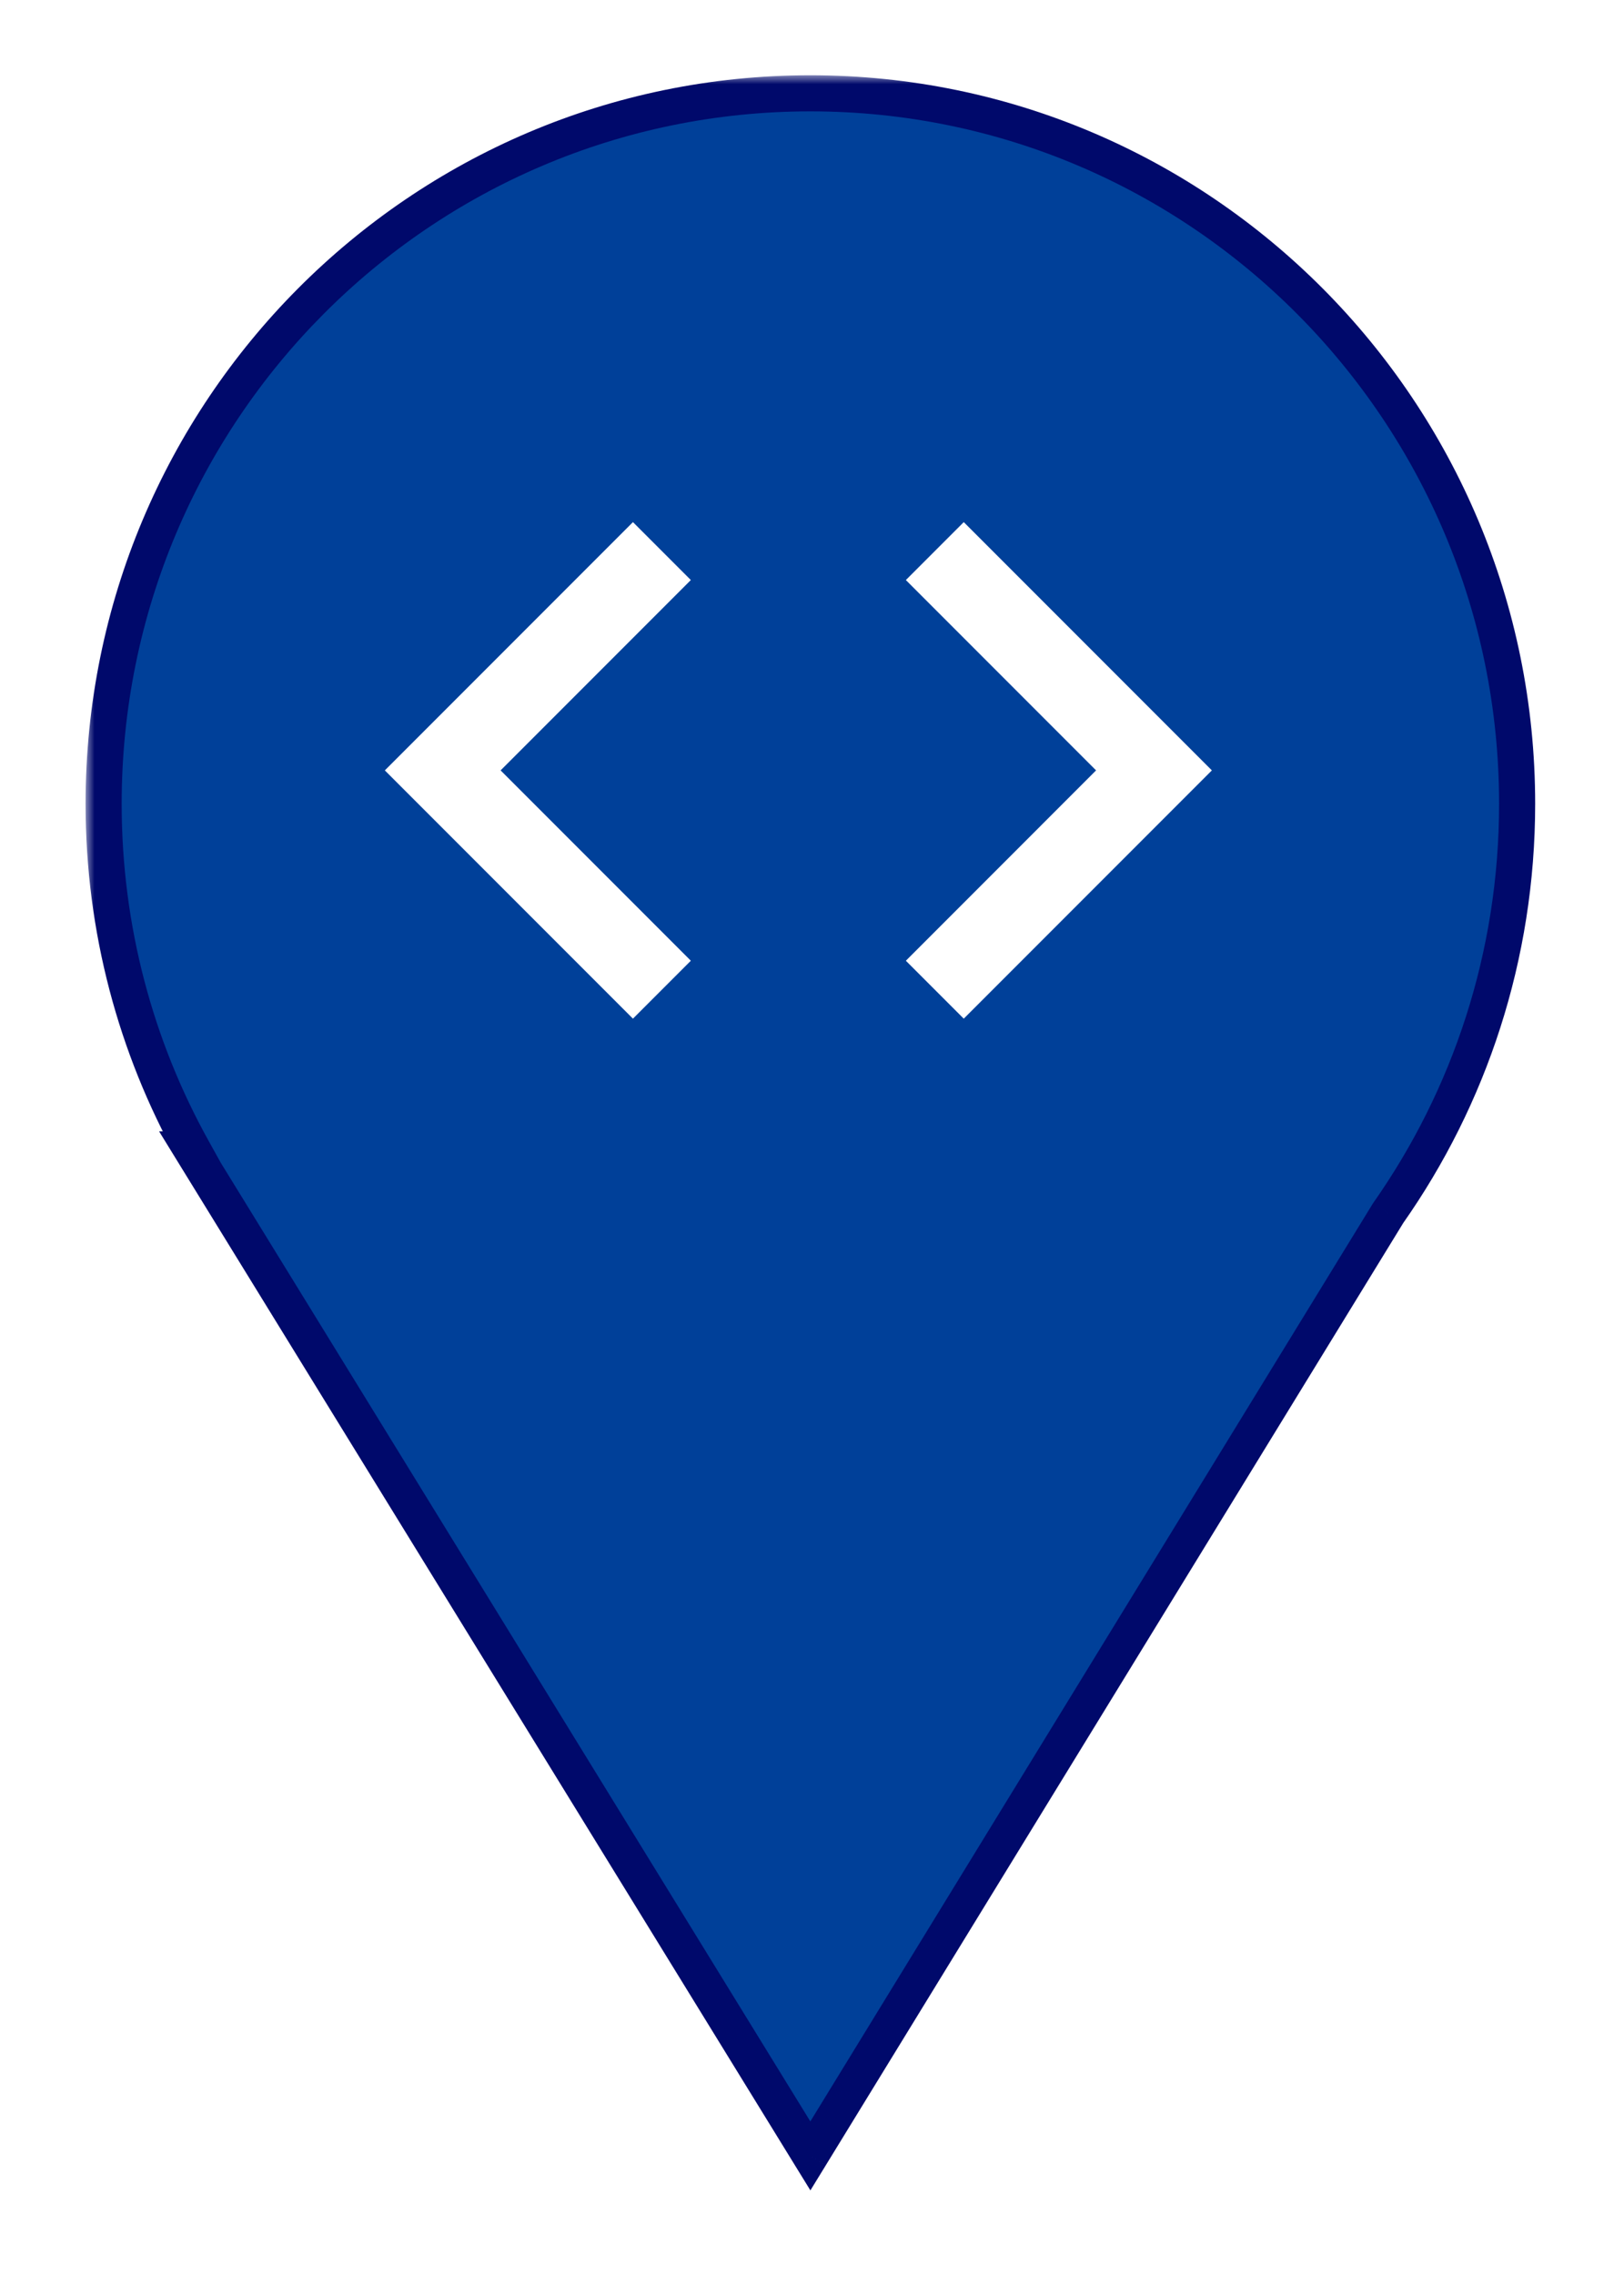 <svg width="90" height="126" viewBox="0 0 90 126" fill="none" xmlns="http://www.w3.org/2000/svg">
<g filter="url(#filter0_d_764_2764)">
<mask id="path-1-outside-1_764_2764" maskUnits="userSpaceOnUse" x="4.743" y="0.168" width="81" height="118" fill="black">
<rect fill="white" x="4.743" y="0.168" width="81" height="118"/>
<path fill-rule="evenodd" clip-rule="evenodd" d="M76.929 63.188C81.432 56.78 84.077 48.96 84.077 40.519C84.077 18.786 66.541 1.168 44.91 1.168C23.279 1.168 5.743 18.786 5.743 40.519C5.743 47.471 7.538 54.002 10.686 59.669L10.611 59.669L44.909 115.404L76.929 63.188Z"/>
</mask>
<path fill-rule="evenodd" clip-rule="evenodd" d="M76.929 63.188C81.432 56.78 84.077 48.96 84.077 40.519C84.077 18.786 66.541 1.168 44.91 1.168C23.279 1.168 5.743 18.786 5.743 40.519C5.743 47.471 7.538 54.002 10.686 59.669L10.611 59.669L44.909 115.404L76.929 63.188Z" fill="#004099"/>
<path d="M76.929 63.188L76.111 62.613L76.093 62.639L76.076 62.666L76.929 63.188ZM10.686 59.669L10.681 60.669L12.39 60.678L11.56 59.184L10.686 59.669ZM10.611 59.669L10.617 58.669L8.816 58.659L9.759 60.193L10.611 59.669ZM44.909 115.404L44.057 115.928L44.911 117.314L45.762 115.927L44.909 115.404ZM83.077 40.519C83.077 48.748 80.499 56.368 76.111 62.613L77.747 63.763C82.365 57.192 85.077 49.172 85.077 40.519H83.077ZM44.91 2.168C65.984 2.168 83.077 19.334 83.077 40.519H85.077C85.077 18.238 67.098 0.168 44.91 0.168V2.168ZM6.743 40.519C6.743 19.334 23.836 2.168 44.91 2.168V0.168C22.722 0.168 4.743 18.238 4.743 40.519H6.743ZM11.56 59.184C8.492 53.661 6.743 47.297 6.743 40.519H4.743C4.743 47.645 6.583 54.342 9.812 60.155L11.56 59.184ZM10.606 60.669L10.681 60.669L10.691 58.669L10.617 58.669L10.606 60.669ZM45.761 114.88L11.463 59.145L9.759 60.193L44.057 115.928L45.761 114.88ZM76.076 62.666L44.057 114.881L45.762 115.927L77.781 63.711L76.076 62.666Z" fill="#00096B" mask="url(#path-1-outside-1_764_2764)"/>
</g>
<path d="M38.285 53.21L27.743 42.668L38.285 32.126L35.077 28.918L21.327 42.668L35.077 56.418L38.285 53.21ZM50.202 53.21L60.743 42.668L50.202 32.126L53.41 28.918L67.16 42.668L53.41 56.418L50.202 53.21Z" fill="white"/>
<defs>
<filter id="filter0_d_764_2764" x="0.743" y="0.168" width="88.333" height="125.146" filterUnits="userSpaceOnUse" color-interpolation-filters="sRGB">
<feFlood flood-opacity="0" result="BackgroundImageFix"/>
<feColorMatrix in="SourceAlpha" type="matrix" values="0 0 0 0 0 0 0 0 0 0 0 0 0 0 0 0 0 0 127 0" result="hardAlpha"/>
<feOffset dy="4"/>
<feGaussianBlur stdDeviation="2"/>
<feComposite in2="hardAlpha" operator="out"/>
<feColorMatrix type="matrix" values="0 0 0 0 0 0 0 0 0 0 0 0 0 0 0 0 0 0 0.25 0"/>
<feBlend mode="normal" in2="BackgroundImageFix" result="effect1_dropShadow_764_2764"/>
<feBlend mode="normal" in="SourceGraphic" in2="effect1_dropShadow_764_2764" result="shape"/>
</filter>
</defs>
</svg>
